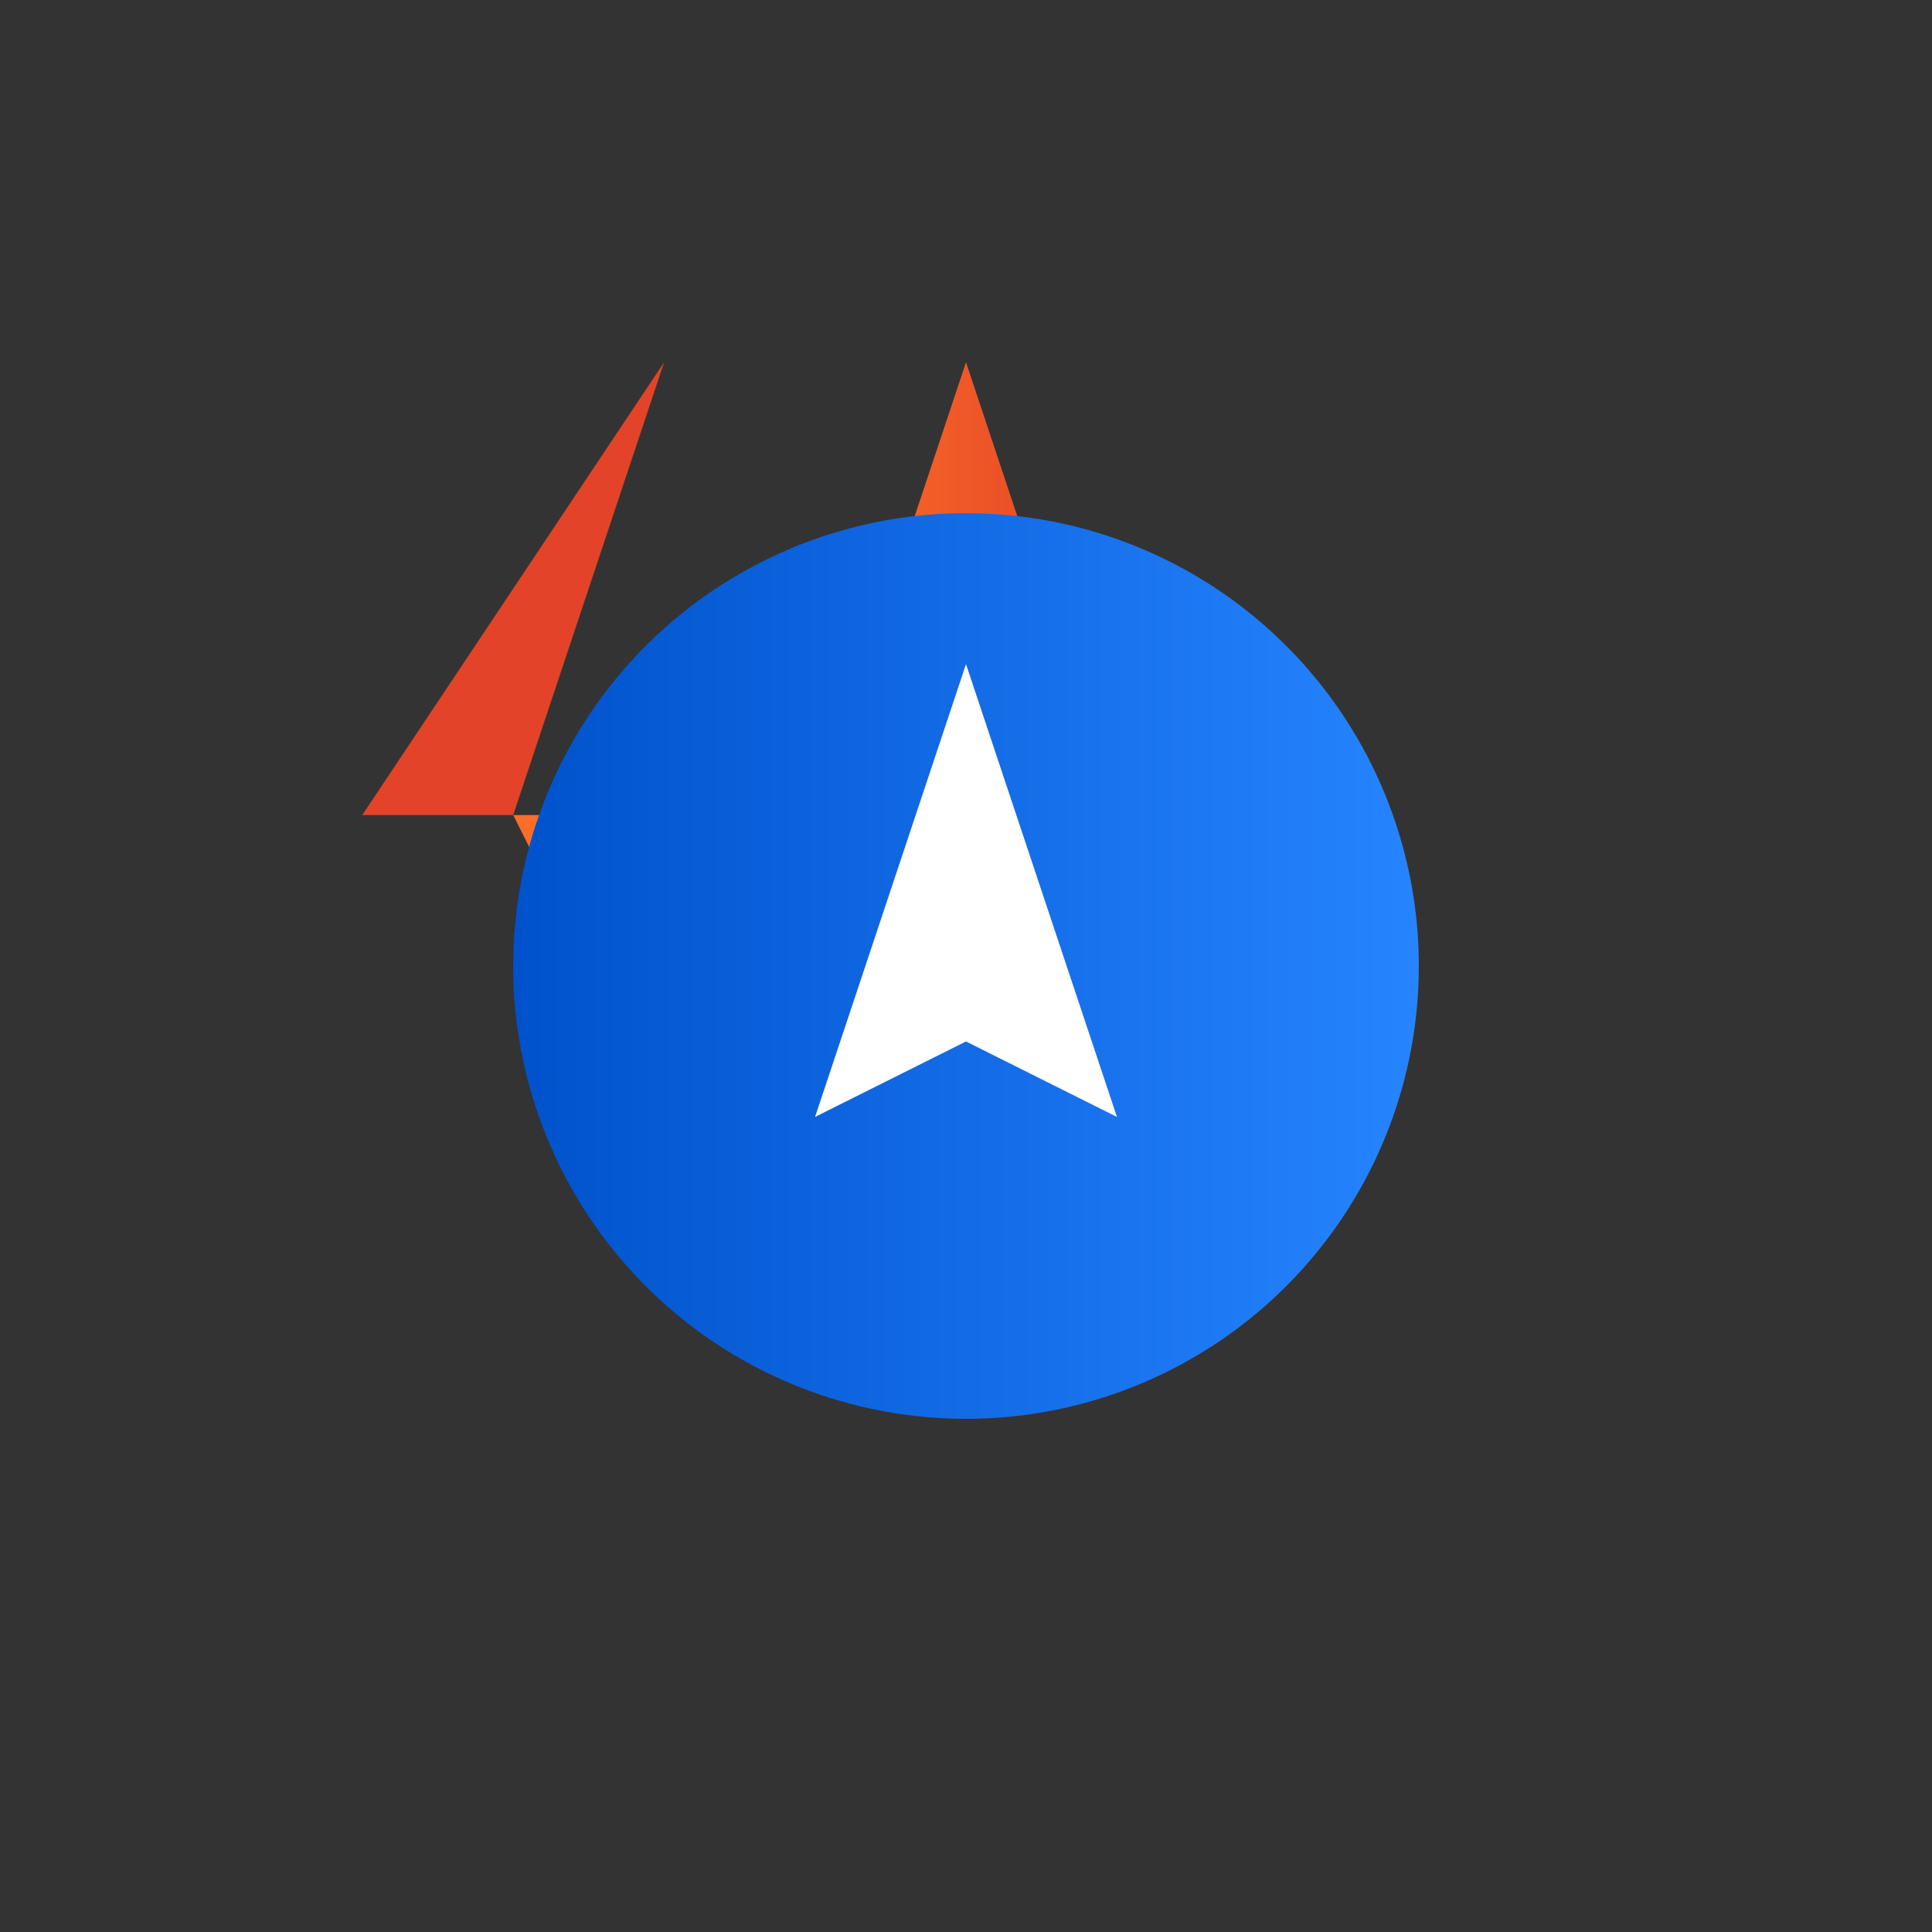 <?xml version="1.0" encoding="UTF-8"?>
<svg width="256" height="256" viewBox="0 0 256 256" xmlns="http://www.w3.org/2000/svg">
    <rect x="0" y="0" width="256" height="256" fill="#333333" stroke="none"/>
    <!-- GitLab-Compass Combined Logo - Color Version -->
    <defs>
        <linearGradient id="gitlab-orange" x1="0%" y1="50%" x2="100%" y2="50%">
            <stop offset="0%" style="stop-color:#FC6D26"/>
            <stop offset="100%" style="stop-color:#E24329"/>
        </linearGradient>
        <linearGradient id="compass-blue" x1="0%" y1="50%" x2="100%" y2="50%">
            <stop offset="0%" style="stop-color:#0052CC"/>
            <stop offset="100%" style="stop-color:#2684FF"/>
        </linearGradient>
    </defs>
    
    <!-- GitLab Fox Head (Simplified) -->
    <g transform="translate(48, 48)">
        <path fill="url(#gitlab-orange)" d="M80 0L60 60H100L80 0z"/>
        <path fill="#E24329" d="M20 60L40 0L0 60H20z"/>
        <path fill="#FC6D26" d="M50 120L20 60H80L50 120z"/>
    </g>
    
    <!-- Compass Needle -->
    <g transform="translate(128, 128)">
        <circle fill="url(#compass-blue)" cx="0" cy="0" r="60"/>
        <path fill="white" d="M0-40L20 20L0 10L-20 20Z"/>
    </g>
</svg>